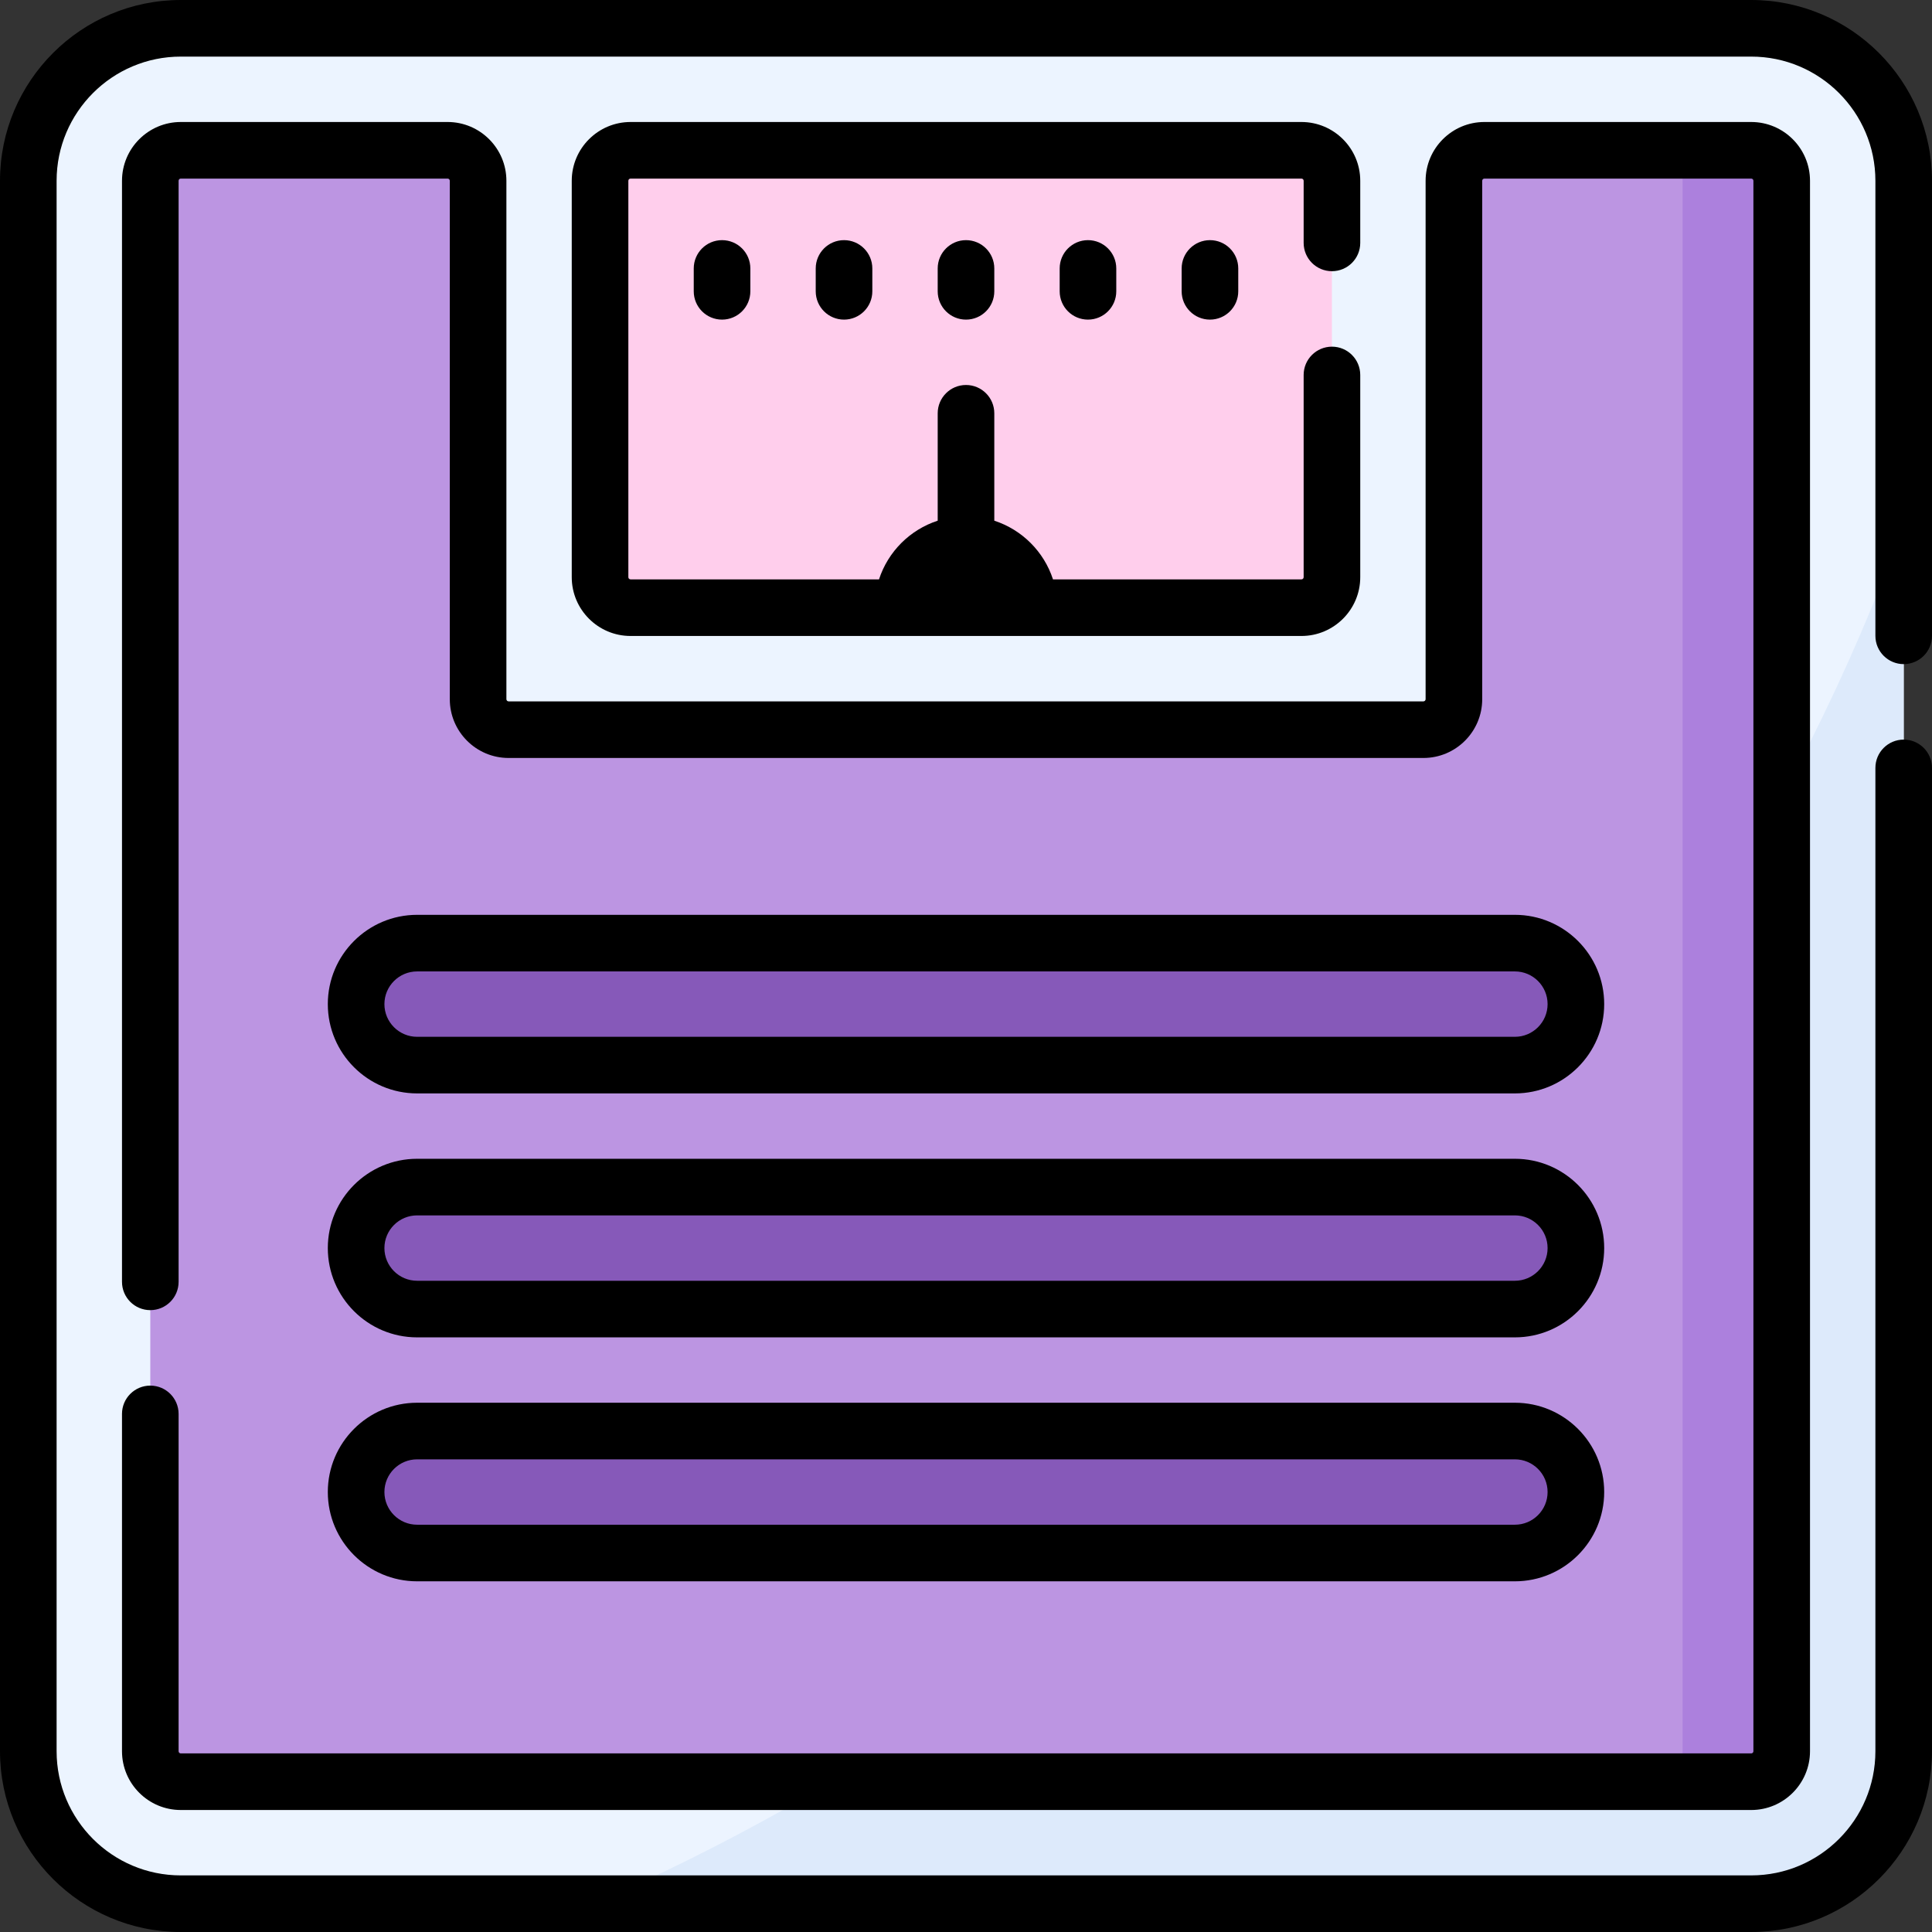 <svg id="Capa_1" enable-background="new 0 0 512 512" height="512" viewBox="0 0 512 512" width="512" xmlns="http://www.w3.org/2000/svg"><rect x="0" y="0" width="512" height="512" fill="#333333" stroke="none"/><g><g><g><path d="m464.094 504.5h-416.187c-22.316 0-40.407-18.091-40.407-40.406v-416.187c0-22.316 18.091-40.407 40.407-40.407h416.187c22.316 0 40.406 18.091 40.406 40.407v416.187c0 22.315-18.091 40.406-40.406 40.406z" fill="#ecf4ff"/></g><g><path d="m354.972 367.094c-61.76 61.76-130.32 108.22-197.545 137.406h306.667c22.316 0 40.406-18.091 40.406-40.406v-325.128c-27.514 76.774-78.365 156.965-149.528 228.128z" fill="#ddeafb"/></g><g><path d="m464.094 39.825h-70.711c-4.463 0-8.081 3.618-8.081 8.081v137.382c0 4.463-3.618 8.081-8.081 8.081h-242.441c-4.463 0-8.081-3.618-8.081-8.081v-137.381c0-4.463-3.618-8.081-8.081-8.081h-70.711c-4.463 0-8.081 3.618-8.081 8.081v416.187c0 4.463 3.618 8.081 8.081 8.081h416.187c4.463 0 8.081-3.618 8.081-8.081v-416.187c0-4.464-3.618-8.082-8.081-8.082z" fill="#bc95e2"/></g><g><path d="m464.094 39.825h-26.264c4.463 0 8.081 3.618 8.081 8.081v416.187c0 4.463-3.618 8.081-8.081 8.081h26.264c4.463 0 8.081-3.618 8.081-8.081v-416.186c0-4.464-3.618-8.082-8.081-8.082z" fill="#ac80dd"/></g><g><path d="m344.894 161.045h-177.788c-4.463 0-8.081-3.618-8.081-8.081v-105.057c0-4.463 3.618-8.081 8.081-8.081h177.789c4.463 0 8.081 3.618 8.081 8.081v105.057c0 4.463-3.619 8.081-8.082 8.081z" fill="#ffceec"/></g><g><path d="m401.463 282.264h-290.926c-8.926 0-16.163-7.236-16.163-16.163 0-8.926 7.236-16.163 16.163-16.163h290.927c8.926 0 16.163 7.236 16.163 16.163-.001 8.927-7.237 16.163-16.164 16.163z" fill="#8659b9"/></g><g><path d="m401.463 346.915h-290.926c-8.926 0-16.163-7.236-16.163-16.163 0-8.926 7.236-16.163 16.163-16.163h290.927c8.926 0 16.163 7.236 16.163 16.163-.001 8.926-7.237 16.163-16.164 16.163z" fill="#8659b9"/></g><g><path d="m401.463 411.565h-290.926c-8.926 0-16.163-7.236-16.163-16.163 0-8.926 7.236-16.163 16.163-16.163h290.927c8.926 0 16.163 7.236 16.163 16.163-.001 8.927-7.237 16.163-16.164 16.163z" fill="#8659b9"/></g></g><g><path d="m504.5 176c4.142 0 7.5-3.357 7.5-7.5v-120.59c0-26.418-21.492-47.91-47.91-47.91h-416.18c-26.418 0-47.91 21.492-47.91 47.91v416.18c0 26.418 21.492 47.91 47.91 47.91h416.18c26.418 0 47.91-21.492 47.91-47.91v-260.59c0-4.143-3.358-7.5-7.5-7.5s-7.5 3.357-7.5 7.5v260.59c0 18.146-14.763 32.91-32.91 32.91h-416.18c-18.147 0-32.91-14.764-32.91-32.91v-416.18c0-18.146 14.763-32.91 32.91-32.91h416.18c18.147 0 32.91 14.764 32.91 32.91v120.59c0 4.143 3.358 7.5 7.5 7.5z"/><path d="m39.83 367.2c-4.142 0-7.5 3.357-7.5 7.5v89.39c0 8.591 6.989 15.58 15.58 15.58h416.18c8.591 0 15.58-6.989 15.58-15.58v-416.18c0-8.591-6.989-15.58-15.58-15.58h-70.71c-8.591 0-15.58 6.989-15.58 15.58v137.38c0 .32-.26.58-.58.58h-242.44c-.319 0-.58-.26-.58-.58v-137.38c0-8.591-6.989-15.58-15.58-15.58h-70.71c-8.591 0-15.58 6.989-15.58 15.58v291.79c0 4.143 3.358 7.5 7.5 7.5s7.5-3.357 7.5-7.5v-291.79c0-.325.255-.58.58-.58h70.71c.325 0 .58.255.58.58v137.38c0 8.591 6.989 15.58 15.58 15.58h242.44c8.591 0 15.58-6.989 15.58-15.58v-137.38c0-.325.255-.58.58-.58h70.71c.325 0 .58.255.58.58v416.18c0 .325-.255.58-.58.58h-416.18c-.325 0-.58-.255-.58-.58v-89.39c0-4.142-3.358-7.5-7.5-7.5z"/><path d="m352.98 71.87c4.142 0 7.5-3.357 7.5-7.5v-16.46c0-8.591-6.994-15.58-15.59-15.58h-177.78c-8.596 0-15.59 6.989-15.59 15.58v105.05c0 8.591 6.994 15.58 15.59 15.58h177.78c8.596 0 15.59-6.989 15.59-15.58v-53.59c0-4.143-3.358-7.5-7.5-7.5s-7.5 3.357-7.5 7.5v53.59c0 .325-.259.58-.59.58h-65.836c-2.392-7.353-8.201-13.16-15.554-15.551v-28.463c0-4.143-3.358-7.5-7.5-7.5s-7.5 3.357-7.5 7.5v28.463c-7.354 2.391-13.162 8.198-15.554 15.551h-65.836c-.331 0-.59-.255-.59-.58v-105.05c0-.325.259-.58.59-.58h177.78c.331 0 .59.255.59.58v16.46c0 4.143 3.358 7.5 7.5 7.5z"/><path d="m248.5 71.141v6.061c0 4.143 3.358 7.5 7.5 7.5s7.5-3.357 7.5-7.5v-6.061c0-4.143-3.358-7.5-7.5-7.5s-7.5 3.357-7.5 7.5z"/><path d="m280.825 71.141v6.061c0 4.143 3.358 7.5 7.5 7.5s7.5-3.357 7.5-7.5v-6.061c0-4.143-3.358-7.5-7.5-7.5s-7.5 3.357-7.5 7.5z"/><path d="m313.15 71.141v6.061c0 4.143 3.358 7.5 7.5 7.5s7.5-3.357 7.5-7.5v-6.061c0-4.143-3.358-7.5-7.5-7.5s-7.5 3.357-7.5 7.5z"/><path d="m216.175 71.141v6.061c0 4.143 3.358 7.5 7.5 7.5s7.5-3.357 7.5-7.5v-6.061c0-4.143-3.358-7.5-7.5-7.5s-7.5 3.357-7.5 7.5z"/><path d="m183.85 71.141v6.061c0 4.143 3.358 7.5 7.5 7.5s7.5-3.357 7.5-7.5v-6.061c0-4.143-3.358-7.5-7.5-7.5s-7.5 3.357-7.5 7.5z"/><path d="m110.537 289.765h290.927c13.048 0 23.663-10.615 23.663-23.663 0-13.047-10.615-23.662-23.663-23.662h-290.927c-13.048 0-23.663 10.615-23.663 23.662s10.615 23.663 23.663 23.663zm0-32.326h290.927c4.776 0 8.663 3.886 8.663 8.662s-3.886 8.663-8.663 8.663h-290.927c-4.776 0-8.663-3.887-8.663-8.663s3.886-8.662 8.663-8.662z"/><path d="m110.537 354.415h290.927c13.048 0 23.663-10.615 23.663-23.663 0-13.047-10.615-23.662-23.663-23.662h-290.927c-13.048 0-23.663 10.615-23.663 23.662 0 13.048 10.615 23.663 23.663 23.663zm0-32.325h290.927c4.776 0 8.663 3.886 8.663 8.662s-3.886 8.663-8.663 8.663h-290.927c-4.776 0-8.663-3.887-8.663-8.663s3.886-8.662 8.663-8.662z"/><path d="m110.537 419.065h290.927c13.048 0 23.663-10.615 23.663-23.663 0-13.047-10.615-23.662-23.663-23.662h-290.927c-13.048 0-23.663 10.615-23.663 23.662 0 13.048 10.615 23.663 23.663 23.663zm0-32.325h290.927c4.776 0 8.663 3.886 8.663 8.662s-3.886 8.663-8.663 8.663h-290.927c-4.776 0-8.663-3.887-8.663-8.663s3.886-8.662 8.663-8.662z"/></g></g></svg>